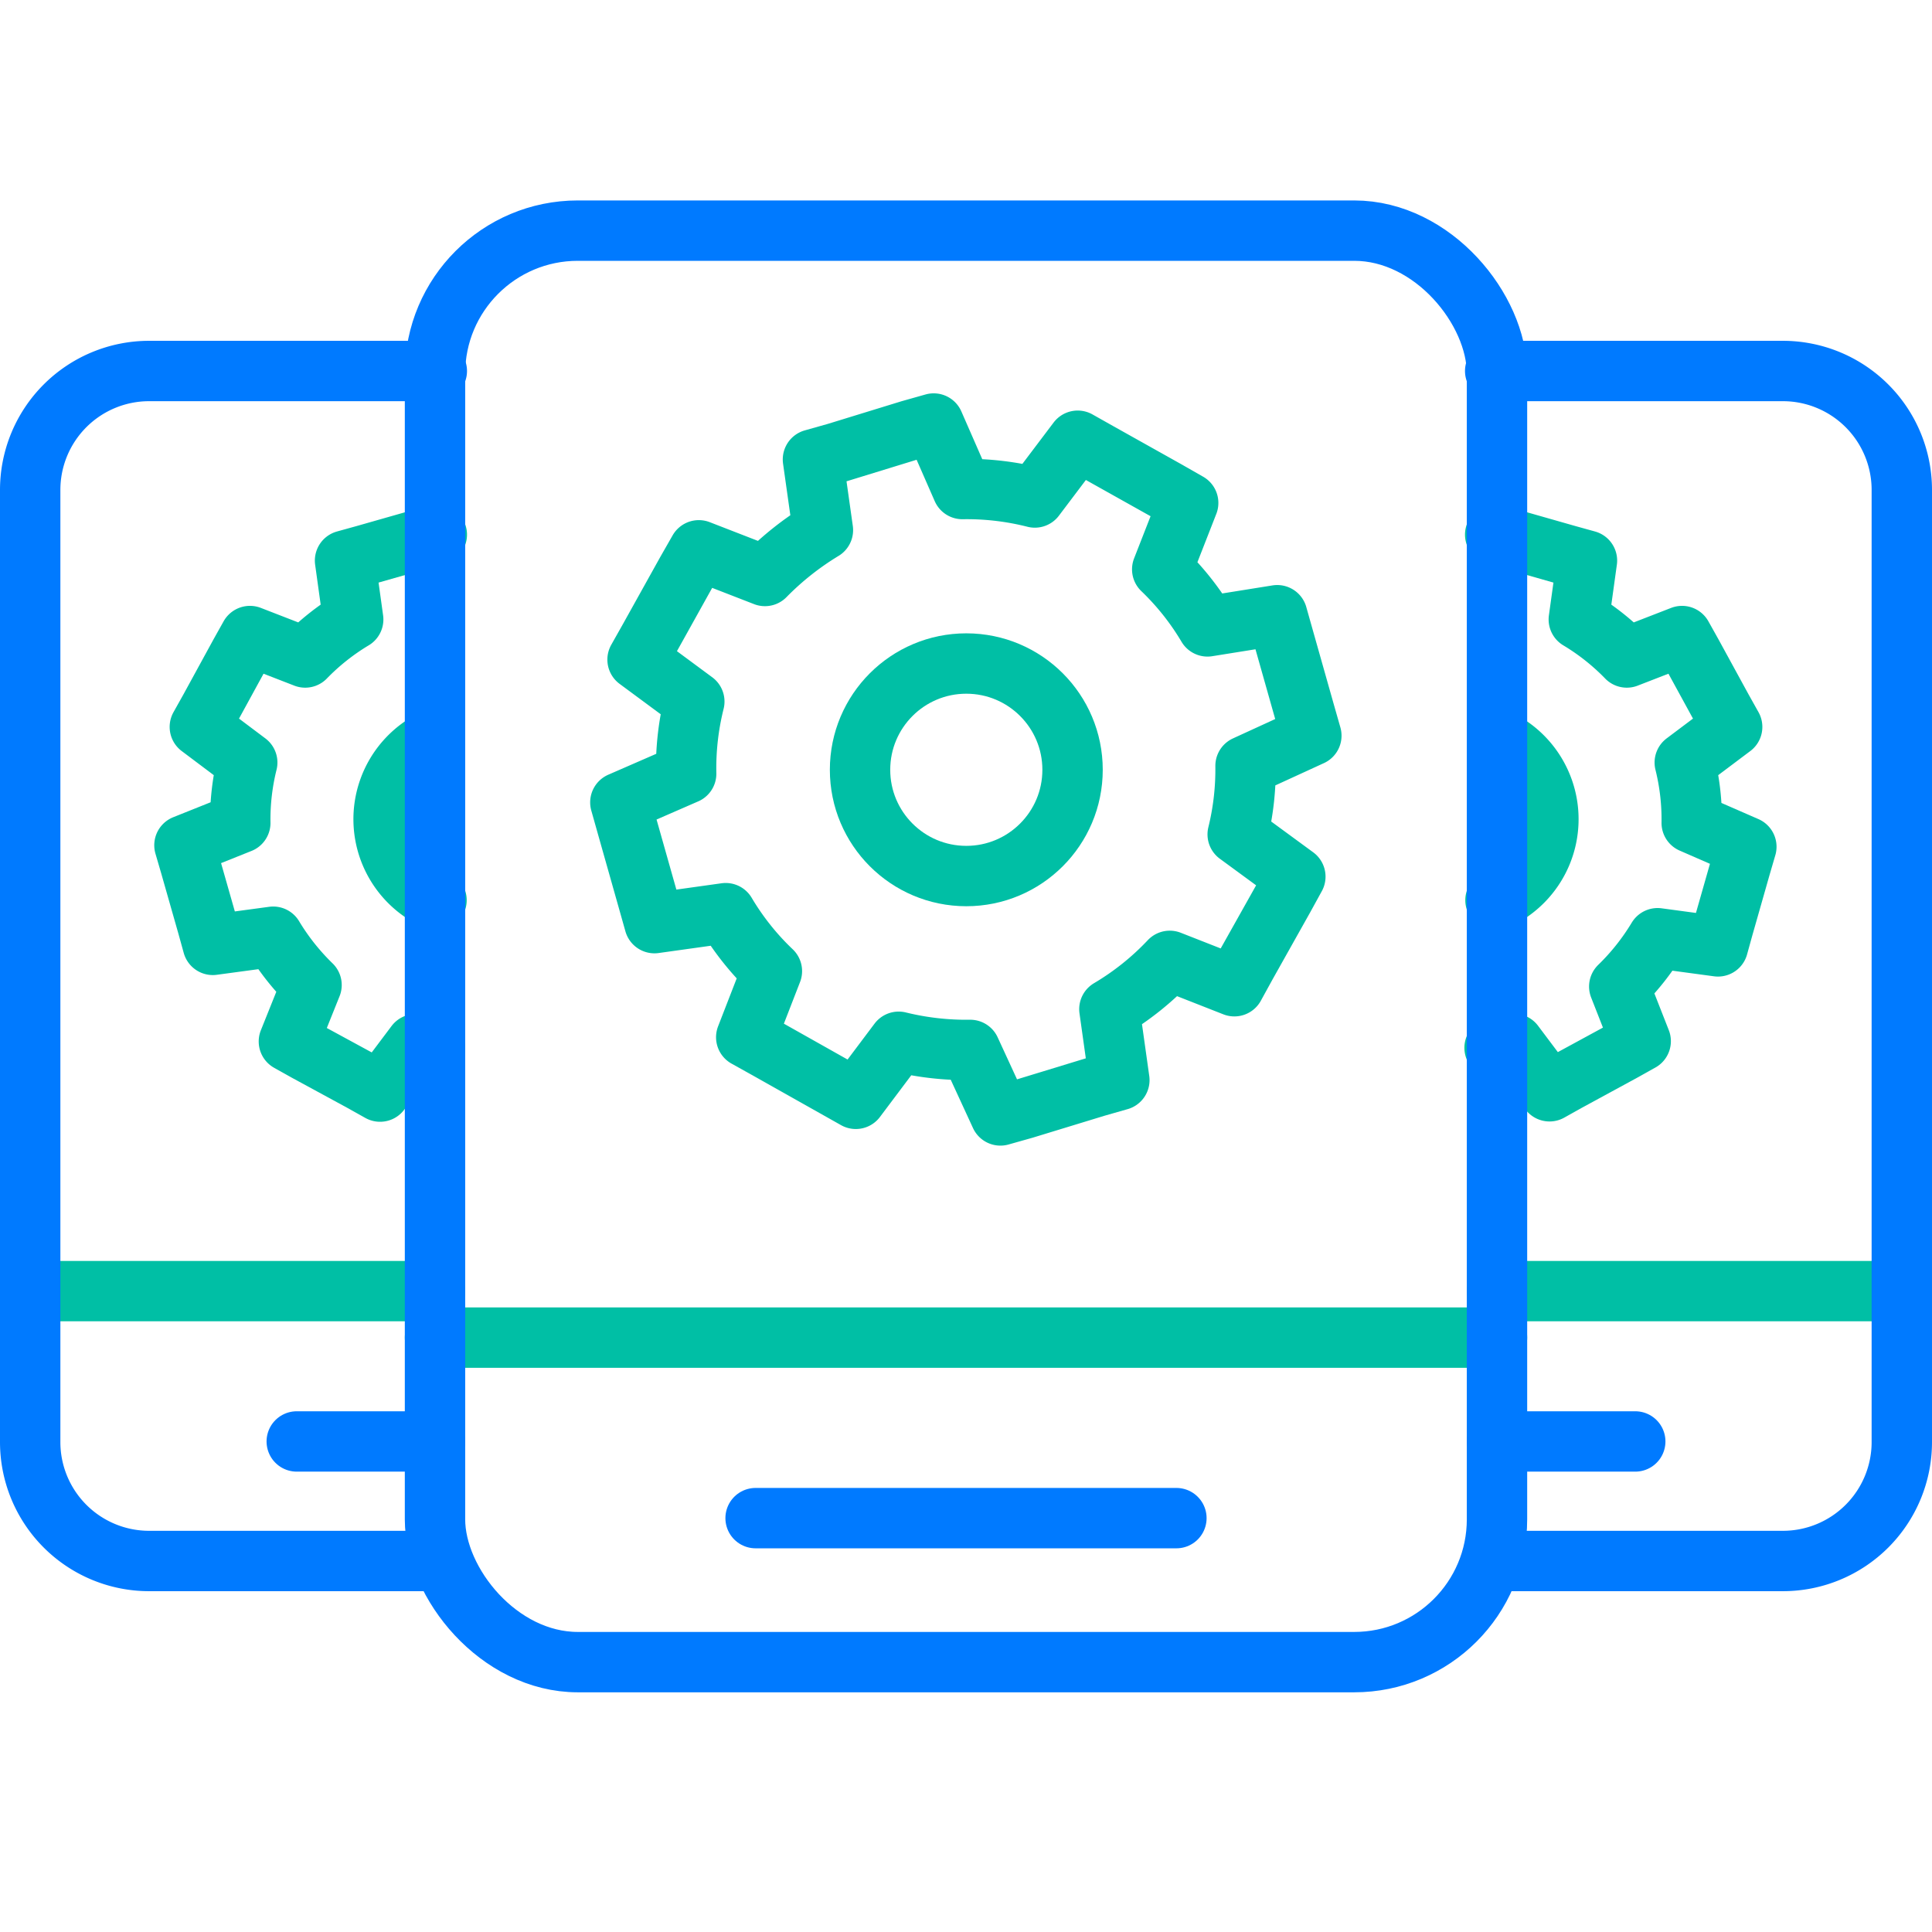 <svg id="bdd86ad1-85f2-4d58-8eba-1b4f59cb6e8c" data-name="Layer 1" xmlns="http://www.w3.org/2000/svg" width="64" height="64" viewBox="0 0 64 64">
  <defs>
    <style>
      .a46ac3b4-9d03-474b-8624-31caf7c79f1c, .f2fa33eb-79d1-456d-abe8-189c4c6825ff {
        fill: none;
        stroke-linecap: round;
        stroke-linejoin: round;
        stroke-width: 2px;
      }

      .a46ac3b4-9d03-474b-8624-31caf7c79f1c {
        stroke: #00bfa5;
      }

      .f2fa33eb-79d1-456d-abe8-189c4c6825ff {
        stroke: #007aff;
      }
    </style>
  </defs>
  <title>icons</title>
  <g>
    <line class="a46ac3b4-9d03-474b-8624-31caf7c79f1c" x1="14.41" y1="42.77" x2="1" y2="42.77"/>
    <path class="f2fa33eb-79d1-456d-abe8-189c4c6825ff" d="M14.41,51.71H4.93A3.94,3.94,0,0,1,1,47.77V16.23a3.94,3.94,0,0,1,3.93-3.94h9.54"/>
    <g>
      <path class="a46ac3b4-9d03-474b-8624-31caf7c79f1c" d="M14.46,29.82a2.93,2.93,0,0,1-.16-5.29"/>
      <path class="a46ac3b4-9d03-474b-8624-31caf7c79f1c" d="M14.47,17.71l-.39.11-2,.57-.65.18.27,1.95a7.81,7.81,0,0,0-1.59,1.26l-1.83-.71-.33.59-1,1.83-.33.59,1.57,1.18a7.79,7.79,0,0,0-.23,2L6.11,28l.19.65.57,2,.18.65,2-.27a7.92,7.92,0,0,0,1.27,1.6L9.57,34.5l.59.33,1.84,1,.59.33,1.18-1.57a4.53,4.53,0,0,0,.64.13"/>
    </g>
    <line class="f2fa33eb-79d1-456d-abe8-189c4c6825ff" x1="9.83" y1="47.75" x2="14.41" y2="47.75"/>
  </g>
  <g>
    <line class="a46ac3b4-9d03-474b-8624-31caf7c79f1c" x1="49.59" y1="42.77" x2="63" y2="42.77"/>
    <path class="f2fa33eb-79d1-456d-abe8-189c4c6825ff" d="M49.59,51.71h9.48A3.94,3.94,0,0,0,63,47.77V16.23a3.94,3.94,0,0,0-3.93-3.94H49.53"/>
    <g>
      <path class="a46ac3b4-9d03-474b-8624-31caf7c79f1c" d="M49.54,29.82a2.93,2.93,0,0,0,.16-5.29"/>
      <path class="a46ac3b4-9d03-474b-8624-31caf7c79f1c" d="M49.53,17.71l.39.11,2,.57.65.18-.27,1.95a7.81,7.81,0,0,1,1.59,1.26l1.83-.71.33.59,1,1.83.33.59-1.57,1.18a7.79,7.79,0,0,1,.23,2l1.81.79-.19.65-.57,2-.18.65-2-.27a7.92,7.92,0,0,1-1.27,1.6l.71,1.81-.59.33-1.84,1-.59.33-1.18-1.57a4.53,4.53,0,0,1-.64.13"/>
    </g>
    <line class="f2fa33eb-79d1-456d-abe8-189c4c6825ff" x1="54.17" y1="47.75" x2="49.59" y2="47.75"/>
  </g>
  <g>
    <line class="a46ac3b4-9d03-474b-8624-31caf7c79f1c" x1="49.59" y1="44.31" x2="14.41" y2="44.31"/>
    <rect class="f2fa33eb-79d1-456d-abe8-189c4c6825ff" x="14.41" y="7.64" width="35.18" height="47.42" rx="4.73"/>
    <g>
      <circle class="a46ac3b4-9d03-474b-8624-31caf7c79f1c" cx="32.01" cy="25.5" r="3.52"/>
      <path class="a46ac3b4-9d03-474b-8624-31caf7c79f1c" d="M41.26,25.37l2.18-1-.22-.77-.69-2.44-.22-.78L40,20.75a8.92,8.92,0,0,0-1.5-1.89l.86-2.2-.7-.4L36.41,15l-.71-.4-1.42,1.88a9.17,9.17,0,0,0-2.4-.28l-.95-2.17-.78.22L27.71,15l-.78.22.33,2.34a9.81,9.81,0,0,0-1.92,1.52l-2.19-.85-.4.7-1.23,2.21-.4.71L23,23.24a9.09,9.09,0,0,0-.27,2.39l-2.18.95.22.78.69,2.44.22.78,2.36-.33a8.92,8.92,0,0,0,1.53,1.92l-.85,2.19.7.39L27.64,36l.71.4,1.42-1.89a9.37,9.37,0,0,0,2.37.27l1,2.17.78-.22L36.31,36l.77-.22-.33-2.35a9.14,9.14,0,0,0,2-1.6l2.14.84.39-.71,1.24-2.21.39-.71L41,27.64A9,9,0,0,0,41.26,25.37Z"/>
    </g>
    <line class="f2fa33eb-79d1-456d-abe8-189c4c6825ff" x1="25.03" y1="50.29" x2="38.97" y2="50.29"/>
  </g>
</svg>
